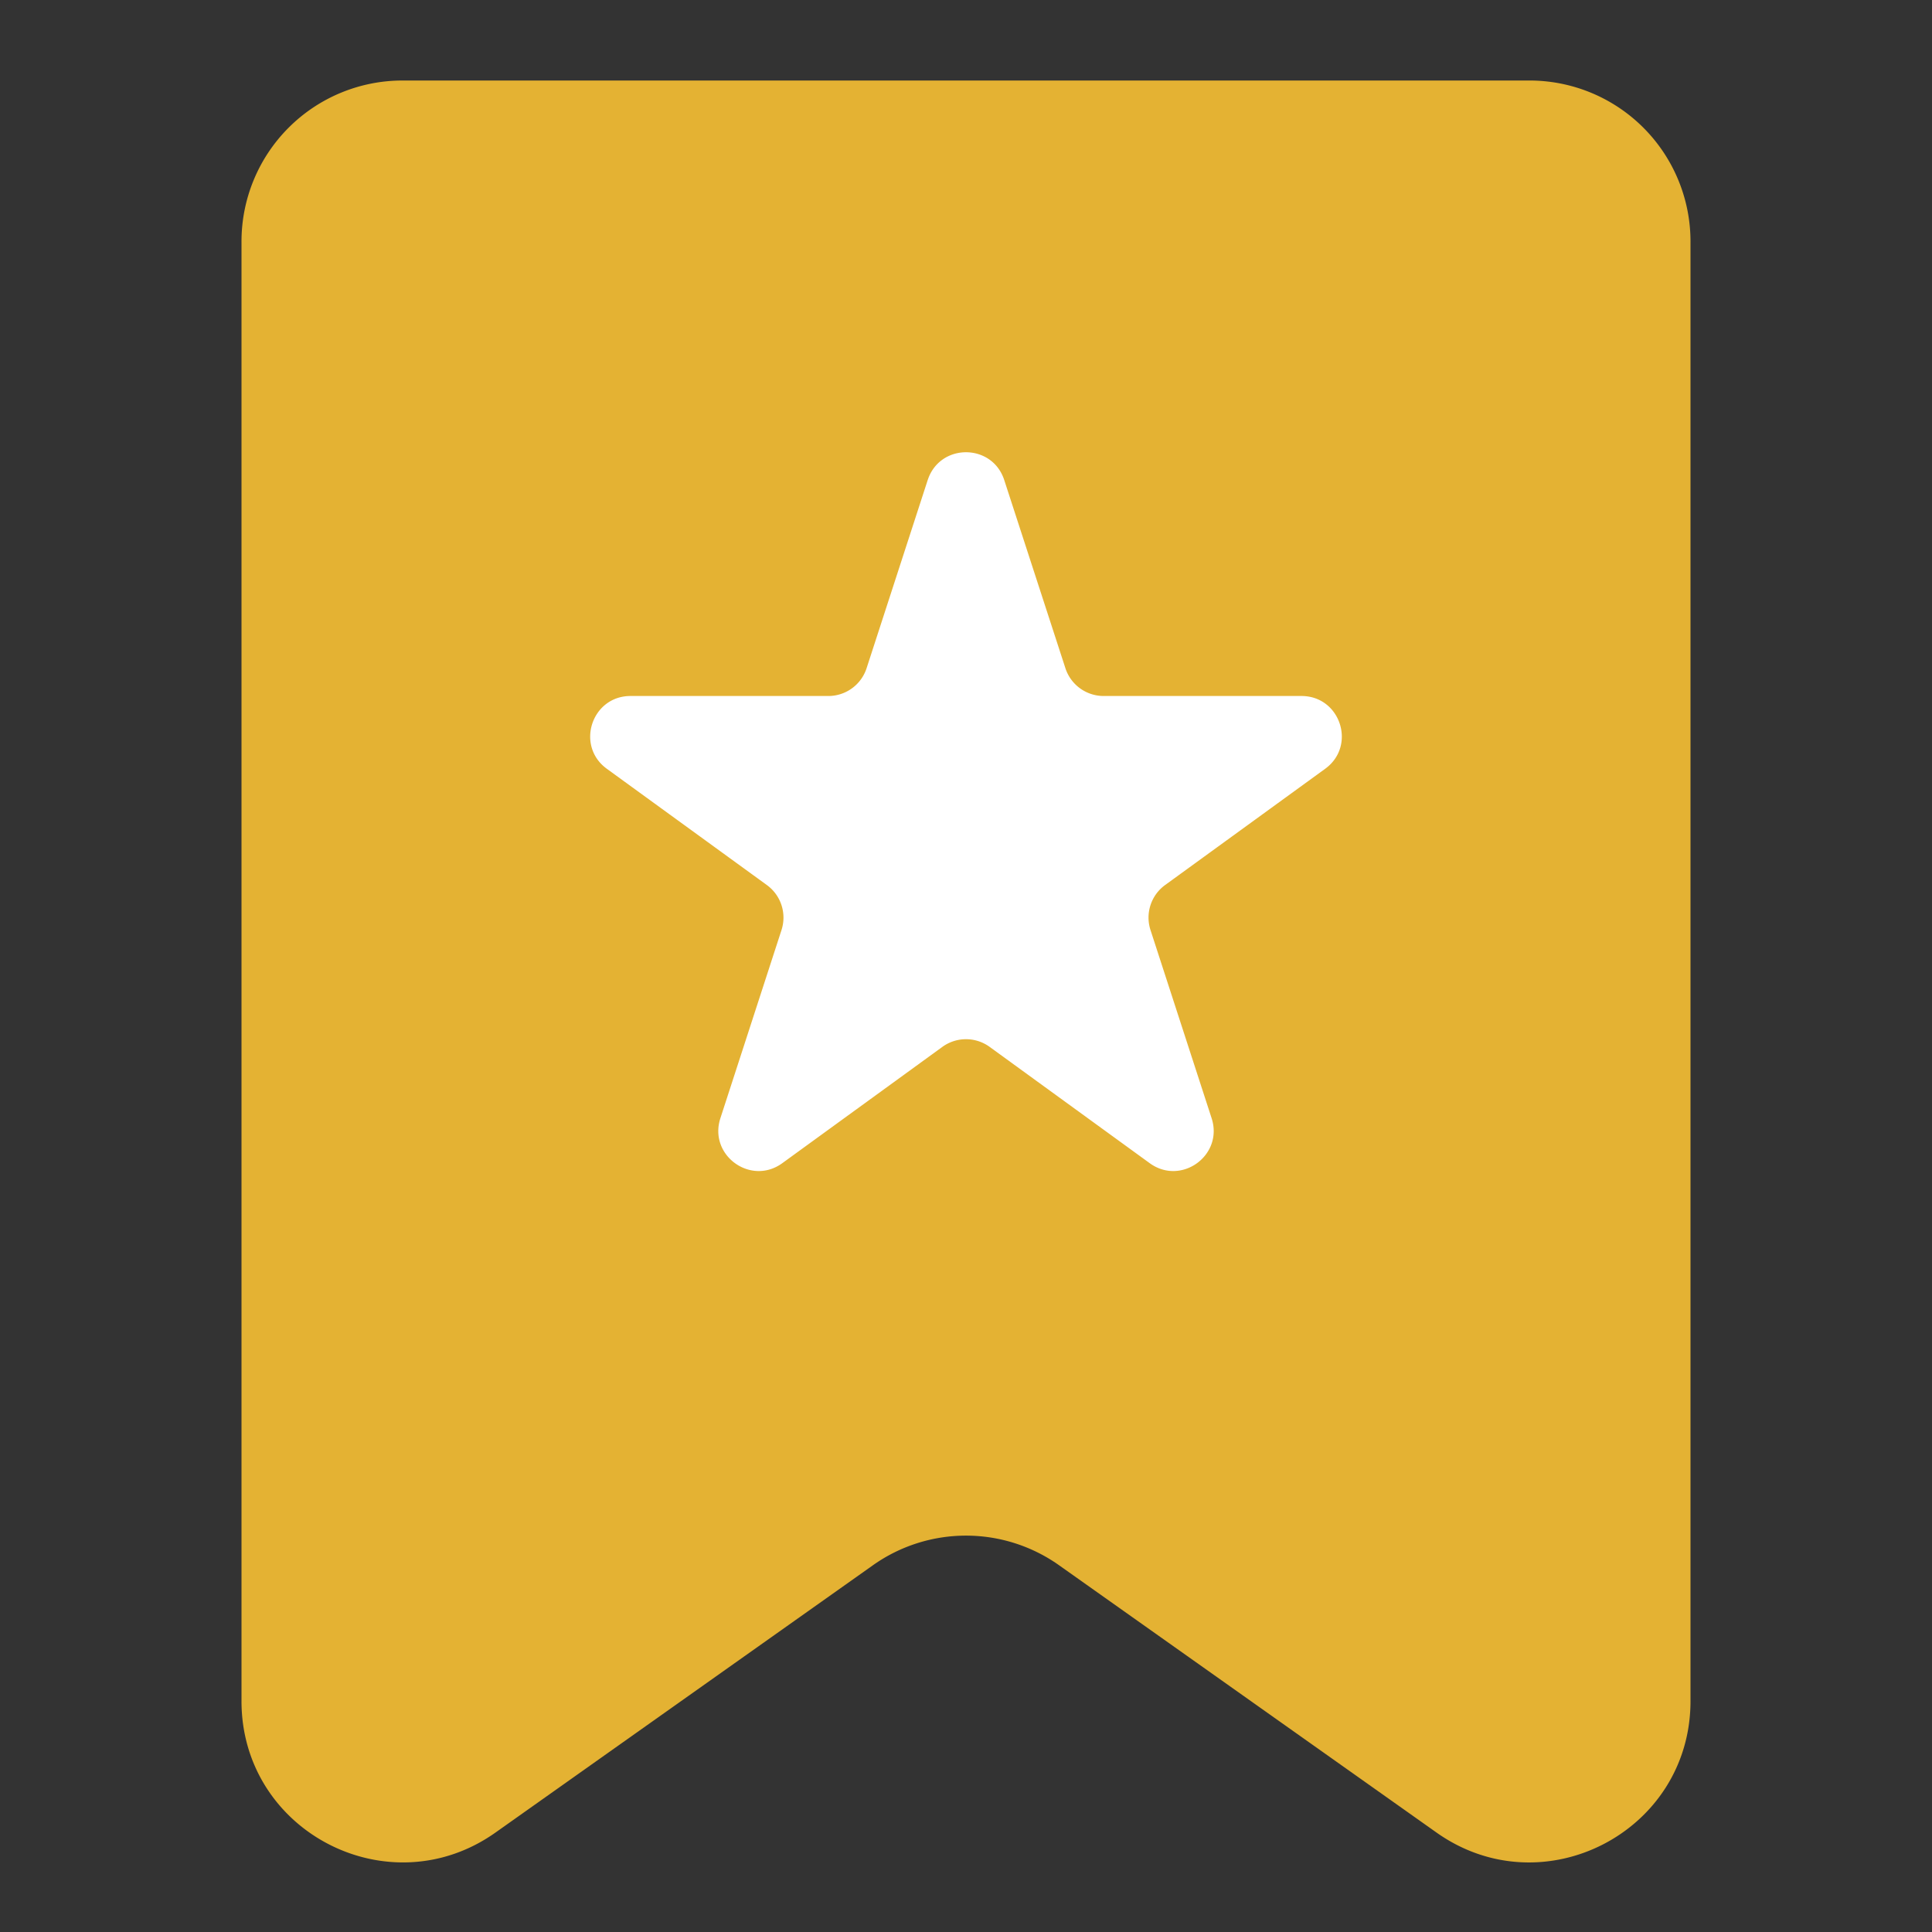 <?xml version="1.0" standalone="no"?><!DOCTYPE svg PUBLIC "-//W3C//DTD SVG 1.1//EN" "http://www.w3.org/Graphics/SVG/1.1/DTD/svg11.dtd"><svg t="1754039696696" class="icon" viewBox="0 0 1024 1024" version="1.1" xmlns="http://www.w3.org/2000/svg" p-id="3374" xmlns:xlink="http://www.w3.org/1999/xlink" width="48" height="48"><rect x="0" y="0" width="1024" height="1024" fill="#333333" stroke="none"/><path d="M128 128a85.325 85.325 0 0 1 85.325-85.325h597.35A85.325 85.325 0 0 1 896 128v773.632c0 69.274-78.131 109.696-134.656 69.632l-200.013-141.645a85.325 85.325 0 0 0-98.662 0L262.656 971.264C206.157 1011.302 128 970.906 128 901.632V128z" fill="#E4B233" p-id="3375"></path><path d="M491.699 254.464c6.4-19.686 34.202-19.686 40.576 0l32.41 99.686a21.325 21.325 0 0 0 20.301 14.746h104.832c20.659 0 29.261 26.445 12.544 38.579l-84.838 61.619a21.325 21.325 0 0 0-7.731 23.859l32.384 99.712c6.4 19.661-16.102 35.994-32.819 23.834l-84.813-61.619a21.325 21.325 0 0 0-25.088 0l-84.813 61.619c-16.717 12.16-39.219-4.173-32.819-23.834l32.384-99.712a21.325 21.325 0 0 0-7.757-23.859l-84.813-61.619c-16.717-12.134-8.115-38.579 12.544-38.579h104.832a21.325 21.325 0 0 0 20.301-14.746l32.384-99.712z" fill="#FFFFFF" p-id="3376"></path></svg>